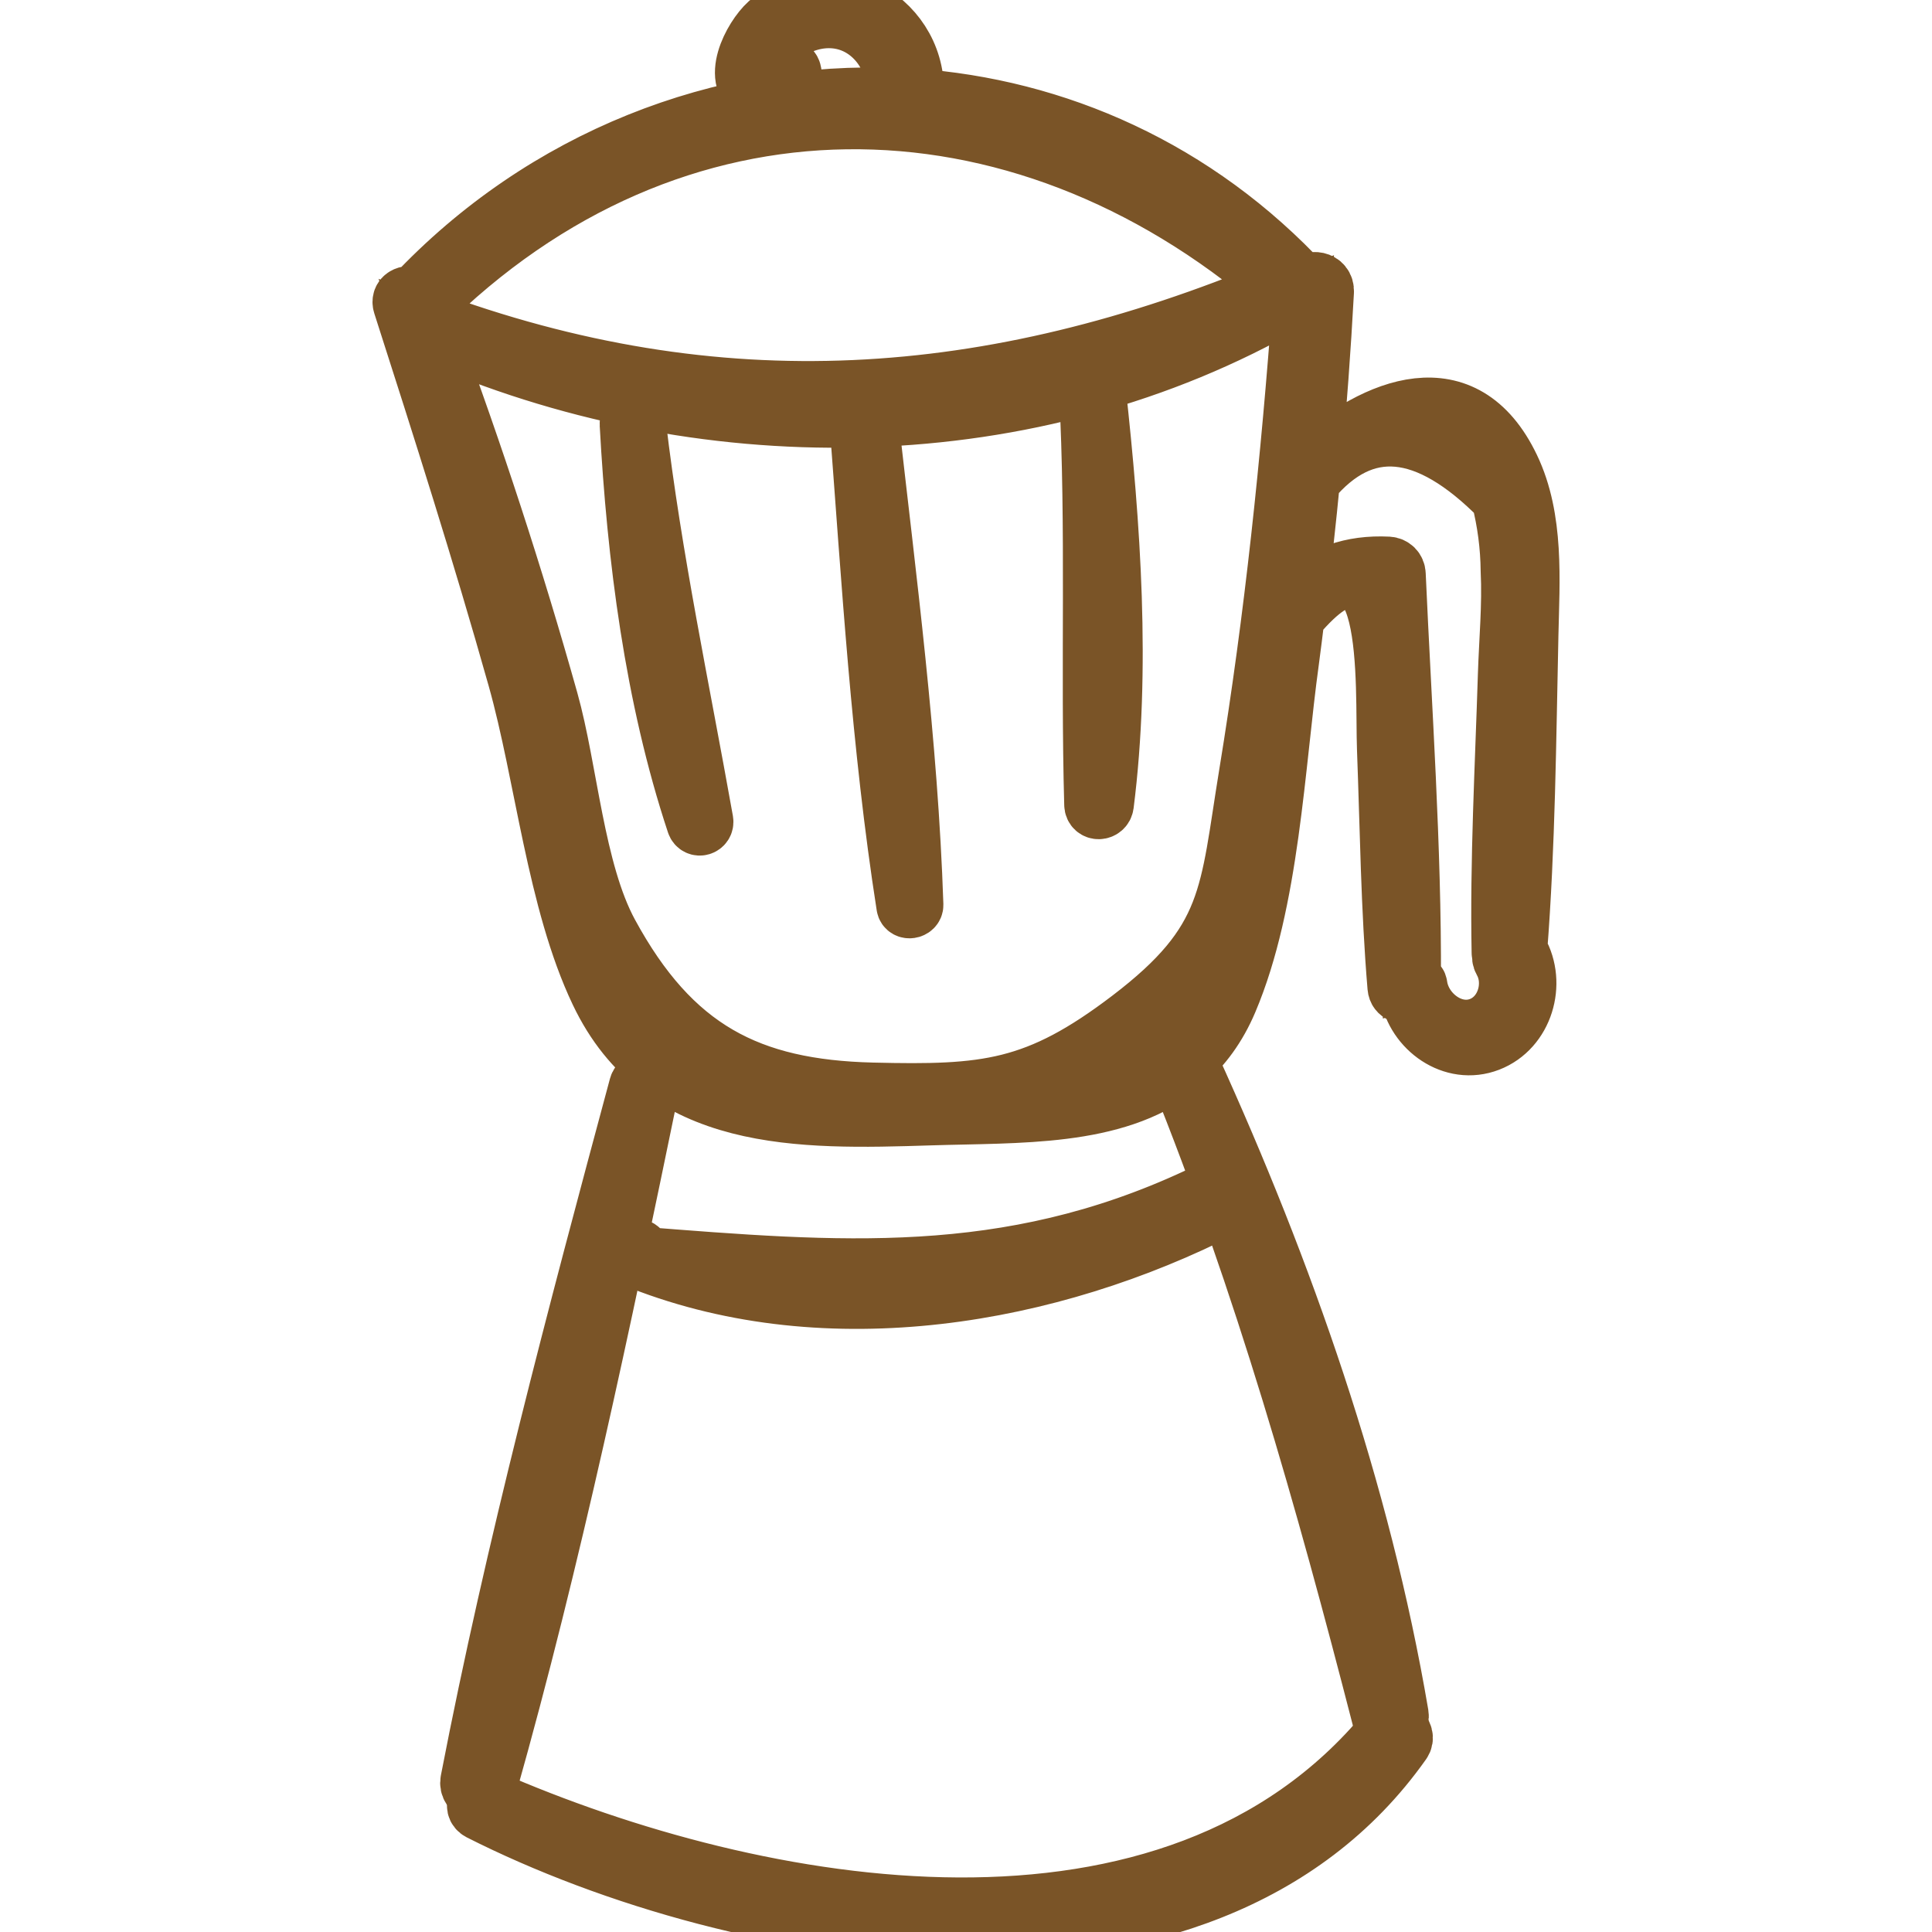 <!DOCTYPE svg PUBLIC "-//W3C//DTD SVG 1.1//EN" "http://www.w3.org/Graphics/SVG/1.1/DTD/svg11.dtd">
<!-- Uploaded to: SVG Repo, www.svgrepo.com, Transformed by: SVG Repo Mixer Tools -->
<svg height="256px" width="256px" version="1.1" id="Capa_1" xmlns="http://www.w3.org/2000/svg" xmlns:xlink="http://www.w3.org/1999/xlink" viewBox="0 0 58.34 58.34" xml:space="preserve" fill="#7a5427" stroke="#7a5427" stroke-width="1.75">
<g id="SVGRepo_bgCarrier" stroke-width="0"/>
<g id="SVGRepo_tracerCarrier" stroke-linecap="round" stroke-linejoin="round" stroke="#CCCCCC" stroke-width="0.117"/>
<g id="SVGRepo_iconCarrier"> <g> <path style="fill:#7a5427;" d="M45.621,14.115c-1.412-2.955-4.078-1.85-5.986-0.151c0.155-1.714,0.282-3.431,0.375-5.153 c0.02-0.365-0.434-0.42-0.613-0.184c-3.273-3.534-7.506-5.385-11.837-5.685c0.035-0.044,0.071-0.09,0.072-0.163 c0.022-2.305-2.666-3.69-4.442-2.085c-0.479,0.433-1.195,1.767-0.298,2.199c0.458,0.221,1.183-0.192,1.032-0.739 c-0.042-0.15-0.258-0.086-0.23,0.063c-0.146,0.297-0.288,0.385-0.427,0.264c-0.098-0.066-0.13-0.175-0.094-0.326 c-0.085-0.408,0.06-0.672,0.35-0.96c0.389-0.386,0.957-0.615,1.505-0.615c1.197-0.001,2.028,1.065,2.019,2.2 c0,0.067,0.034,0.107,0.064,0.15c-5.294-0.235-10.689,1.826-14.622,6.012c-0.171-0.093-0.429,0.021-0.352,0.258 c1.203,3.747,2.396,7.493,3.463,11.281c0.824,2.927,1.18,6.739,2.486,9.483c1.888,3.969,6.058,3.874,10,3.748 c2.67-0.085,5.556,0.053,7.48-1.442c-0.001,0.024-0.015,0.045-0.004,0.071c2.589,6.413,4.428,12.9,6.148,19.585 c0.094,0.365,0.617,0.206,0.556-0.153c-1.149-6.762-3.474-13.369-6.309-19.598c-0.035-0.076-0.103-0.095-0.174-0.094 c0.529-0.465,0.98-1.062,1.315-1.852c1.272-2.997,1.421-7.107,1.862-10.299c0.059-0.429,0.109-0.859,0.163-1.288 c3.016-3.587,2.659,2.157,2.728,3.975c0.091,2.396,0.115,4.805,0.317,7.194c0.018,0.211,0.242,0.269,0.374,0.181 c0.183,1.081,1.325,1.914,2.414,1.493c1.077-0.417,1.472-1.79,0.917-2.76c-0.008-0.014-0.019-0.02-0.028-0.032 c0.246-3.158,0.27-6.349,0.339-9.515C46.22,17.525,46.361,15.662,45.621,14.115z M12.707,9.334 c0.011-0.008,0.023-0.003,0.034-0.014c7.561-7.546,17.979-7.41,25.874-0.627c-8.667,3.617-16.922,4.223-25.809,0.91 C12.772,9.513,12.739,9.424,12.707,9.334z M37.681,23.379c-0.598,3.643-0.477,5.033-3.564,7.384 c-2.815,2.144-4.338,2.281-7.775,2.198c-3.72-0.091-6.038-1.278-7.938-4.775c-1.028-1.893-1.226-4.94-1.815-7.036 c-1.053-3.747-2.26-7.445-3.616-11.092c4.047,1.79,8.512,2.679,12.941,2.58c0.375,4.899,0.665,9.869,1.425,14.722 c0.024,0.155,0.278,0.118,0.273-0.037c-0.163-4.898-0.814-9.823-1.364-14.695c4.419-0.149,8.792-1.285,12.667-3.515 c0.044-0.025,0.061-0.067,0.079-0.107C39,9.012,39.006,9.016,39.012,9.021c0.095,0.085,0.203,0.091,0.292,0.053 C38.952,13.866,38.459,18.636,37.681,23.379z M44.771,30.954c-0.861,0.394-1.821-0.334-1.939-1.197 c-0.014-0.1-0.11-0.128-0.195-0.108c0.019-4.095-0.278-8.219-0.46-12.309c-0.007-0.146-0.114-0.253-0.26-0.261 c-1.116-0.056-1.993,0.268-2.716,0.953c0.143-1.17,0.275-2.341,0.386-3.513c1.59-1.901,3.494-1.73,5.713,0.52 c0.182,0.721,0.278,1.452,0.286,2.193c0.051,1.042-0.051,2.103-0.084,3.144c-0.087,2.795-0.243,5.599-0.189,8.394 c0,0.021,0.016,0.029,0.02,0.048c-0.015,0.063-0.011,0.132,0.03,0.204C45.738,29.682,45.48,30.63,44.771,30.954z"/> <path style="fill:#7a5427;" d="M19.236,12.809c-0.019-0.157-0.262-0.166-0.253,0c0.219,4.014,0.75,8.228,2.018,12.053 c0.057,0.172,0.299,0.101,0.268-0.074C20.556,20.781,19.715,16.861,19.236,12.809z"/> <path style="fill:#7a5427;" d="M33.12,11.777c-0.018-0.167-0.277-0.175-0.267,0c0.223,4.184,0.041,8.342,0.158,12.519 c0.007,0.233,0.324,0.219,0.352,0C33.88,20.212,33.567,15.857,33.12,11.777z"/> <path style="fill:#7a5427;" d="M19.264,32.798c-1.864,6.922-3.73,13.935-5.091,20.975c-0.071,0.367,0.462,0.524,0.566,0.156 c1.951-6.902,3.436-14.007,4.884-21.031C19.671,32.664,19.326,32.565,19.264,32.798z"/> <path style="fill:#7a5427;" d="M41.88,52.262c-6.483,7.847-18.979,5.621-27.159,2.045c-0.263-0.115-0.498,0.259-0.231,0.395 c7.891,3.994,21.864,6.405,27.856-2.08C42.539,52.349,42.095,52.002,41.88,52.262z"/> <path style="fill:#7a5427;" d="M36.14,36.15c-5.756,2.676-10.821,2.237-16.902,1.76c0.125,0.01,0.156-0.204,0.03-0.221 c-0.114-0.015-0.228-0.031-0.342-0.047c-0.122-0.017-0.235,0.163-0.094,0.224c5.604,2.425,12.283,1.436,17.635-1.157 C36.843,36.526,36.514,35.976,36.14,36.15z"/> </g> </g>
</svg>